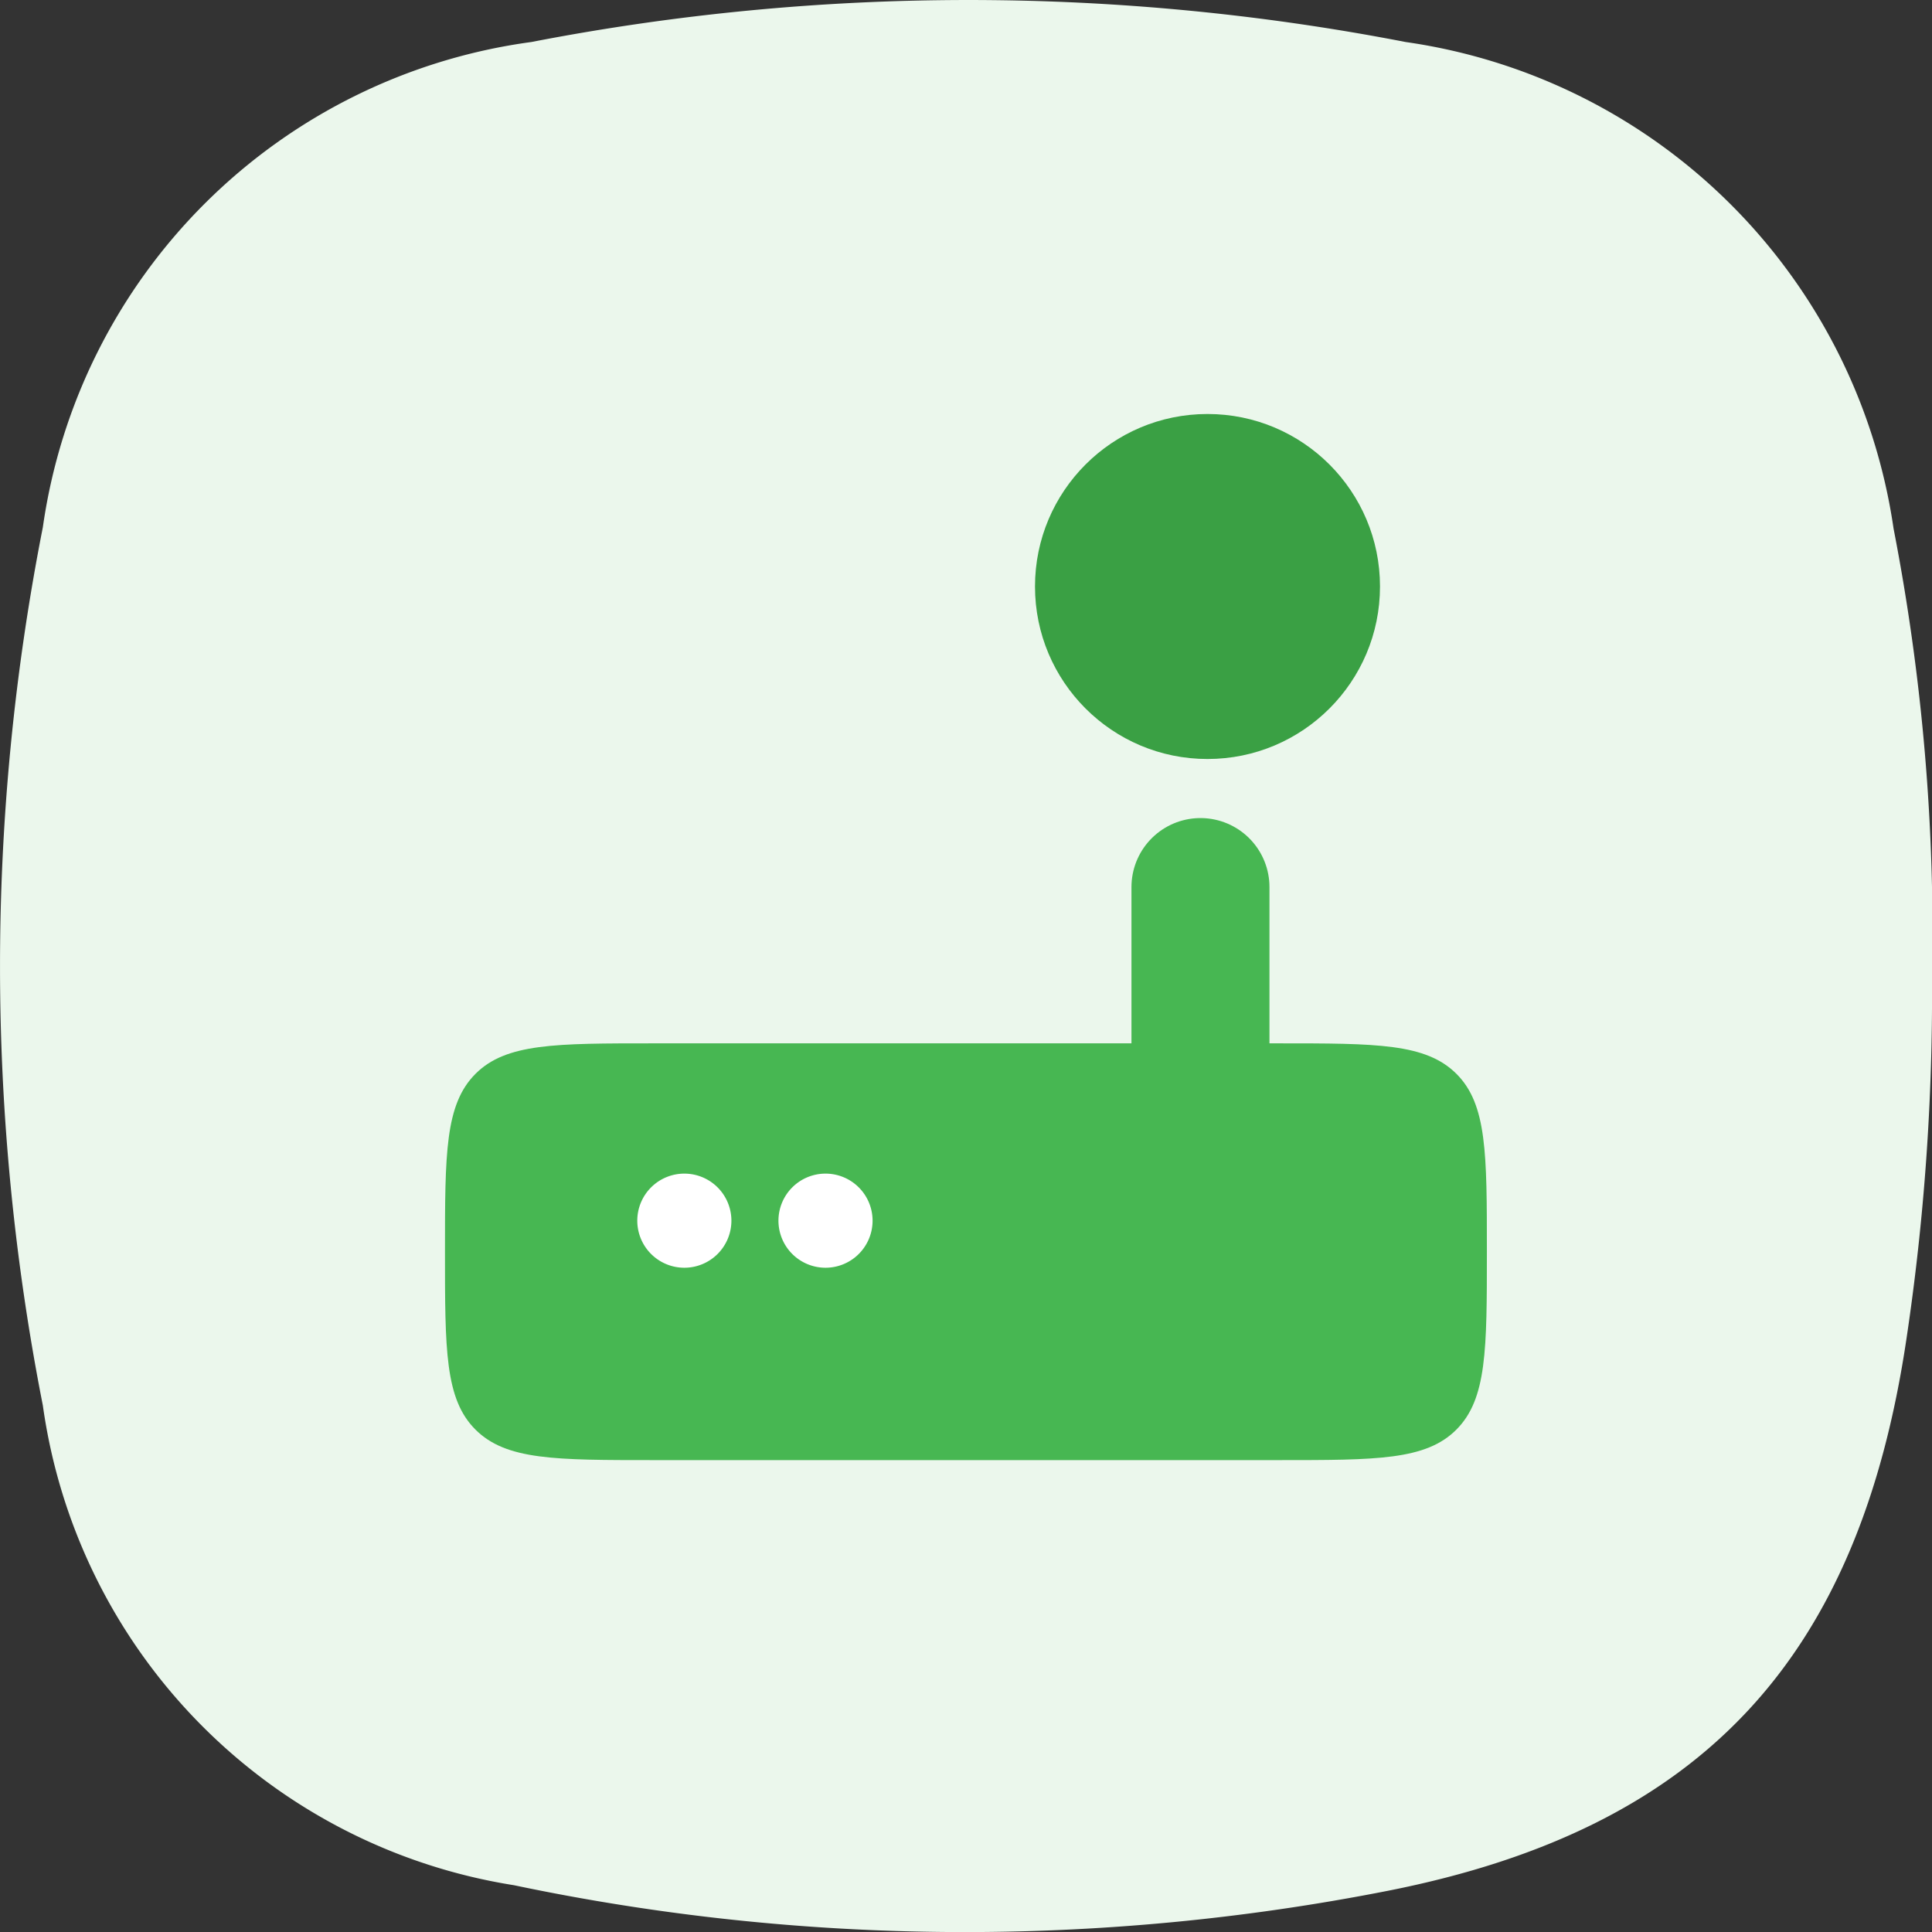 <svg id="구성_요소_99_2" data-name="구성 요소 99 – 2" xmlns="http://www.w3.org/2000/svg" width="28" height="28" viewBox="0 0 28 28">
  <rect x="0" y="0" width="28" height="28" fill="#333333" stroke="none"/>
  <path id="bg" d="M28,14.2a30.717,30.717,0,0,0-.557-6.539A8.338,8.338,0,0,0,20.372.609,33.272,33.272,0,0,0,7.7.609,8.271,8.271,0,0,0,.621,7.641a32.934,32.934,0,0,0,0,12.728,8.187,8.187,0,0,0,6.828,6.953,31.746,31.746,0,0,0,12.669.08c4.584-.907,6.828-3.4,7.512-8A33.7,33.7,0,0,0,28,14.2Z" fill="#ebf7ec"/>
  <g id="그룹_13" data-name="그룹 13" transform="translate(6.449 8.838)">
    <path id="패스_33" data-name="패스 33" d="M3,21.02c0-1.424,0-2.135.442-2.578S4.6,18,6.02,18h9.061c1.424,0,2.135,0,2.578.442S18.1,19.6,18.1,21.02s0,2.135-.442,2.578-1.154.442-2.578.442H6.02c-1.424,0-2.135,0-2.578-.442S3,22.444,3,21.02Z" transform="translate(-3 -11.717)" fill="#47b752"/>
    <path id="패스_34" data-name="패스 34" d="M24.75,15.765V13.5" transform="translate(-13.801 -9.482)" fill="none" stroke="#47b752" stroke-linecap="round" stroke-width="2"/>
  </g>
  <g id="Icon_solar-wi-fi-router-minimalistic-linear" data-name="Icon solar-wi-fi-router-minimalistic-linear" transform="translate(9.236 17.009)">
    <path id="패스_32" data-name="패스 32" d="M8.864,23.182a.682.682,0,1,1-.682-.682A.682.682,0,0,1,8.864,23.182Zm2.046,0a.682.682,0,1,1-.682-.682A.682.682,0,0,1,10.91,23.182Z" transform="translate(-7.5 -22.5)" fill="#fff"/>
  </g>
  <circle id="타원_124" data-name="타원 124" cx="2.5" cy="2.5" r="2.5" transform="translate(15 6)" fill="#3aa044"/>
</svg>
